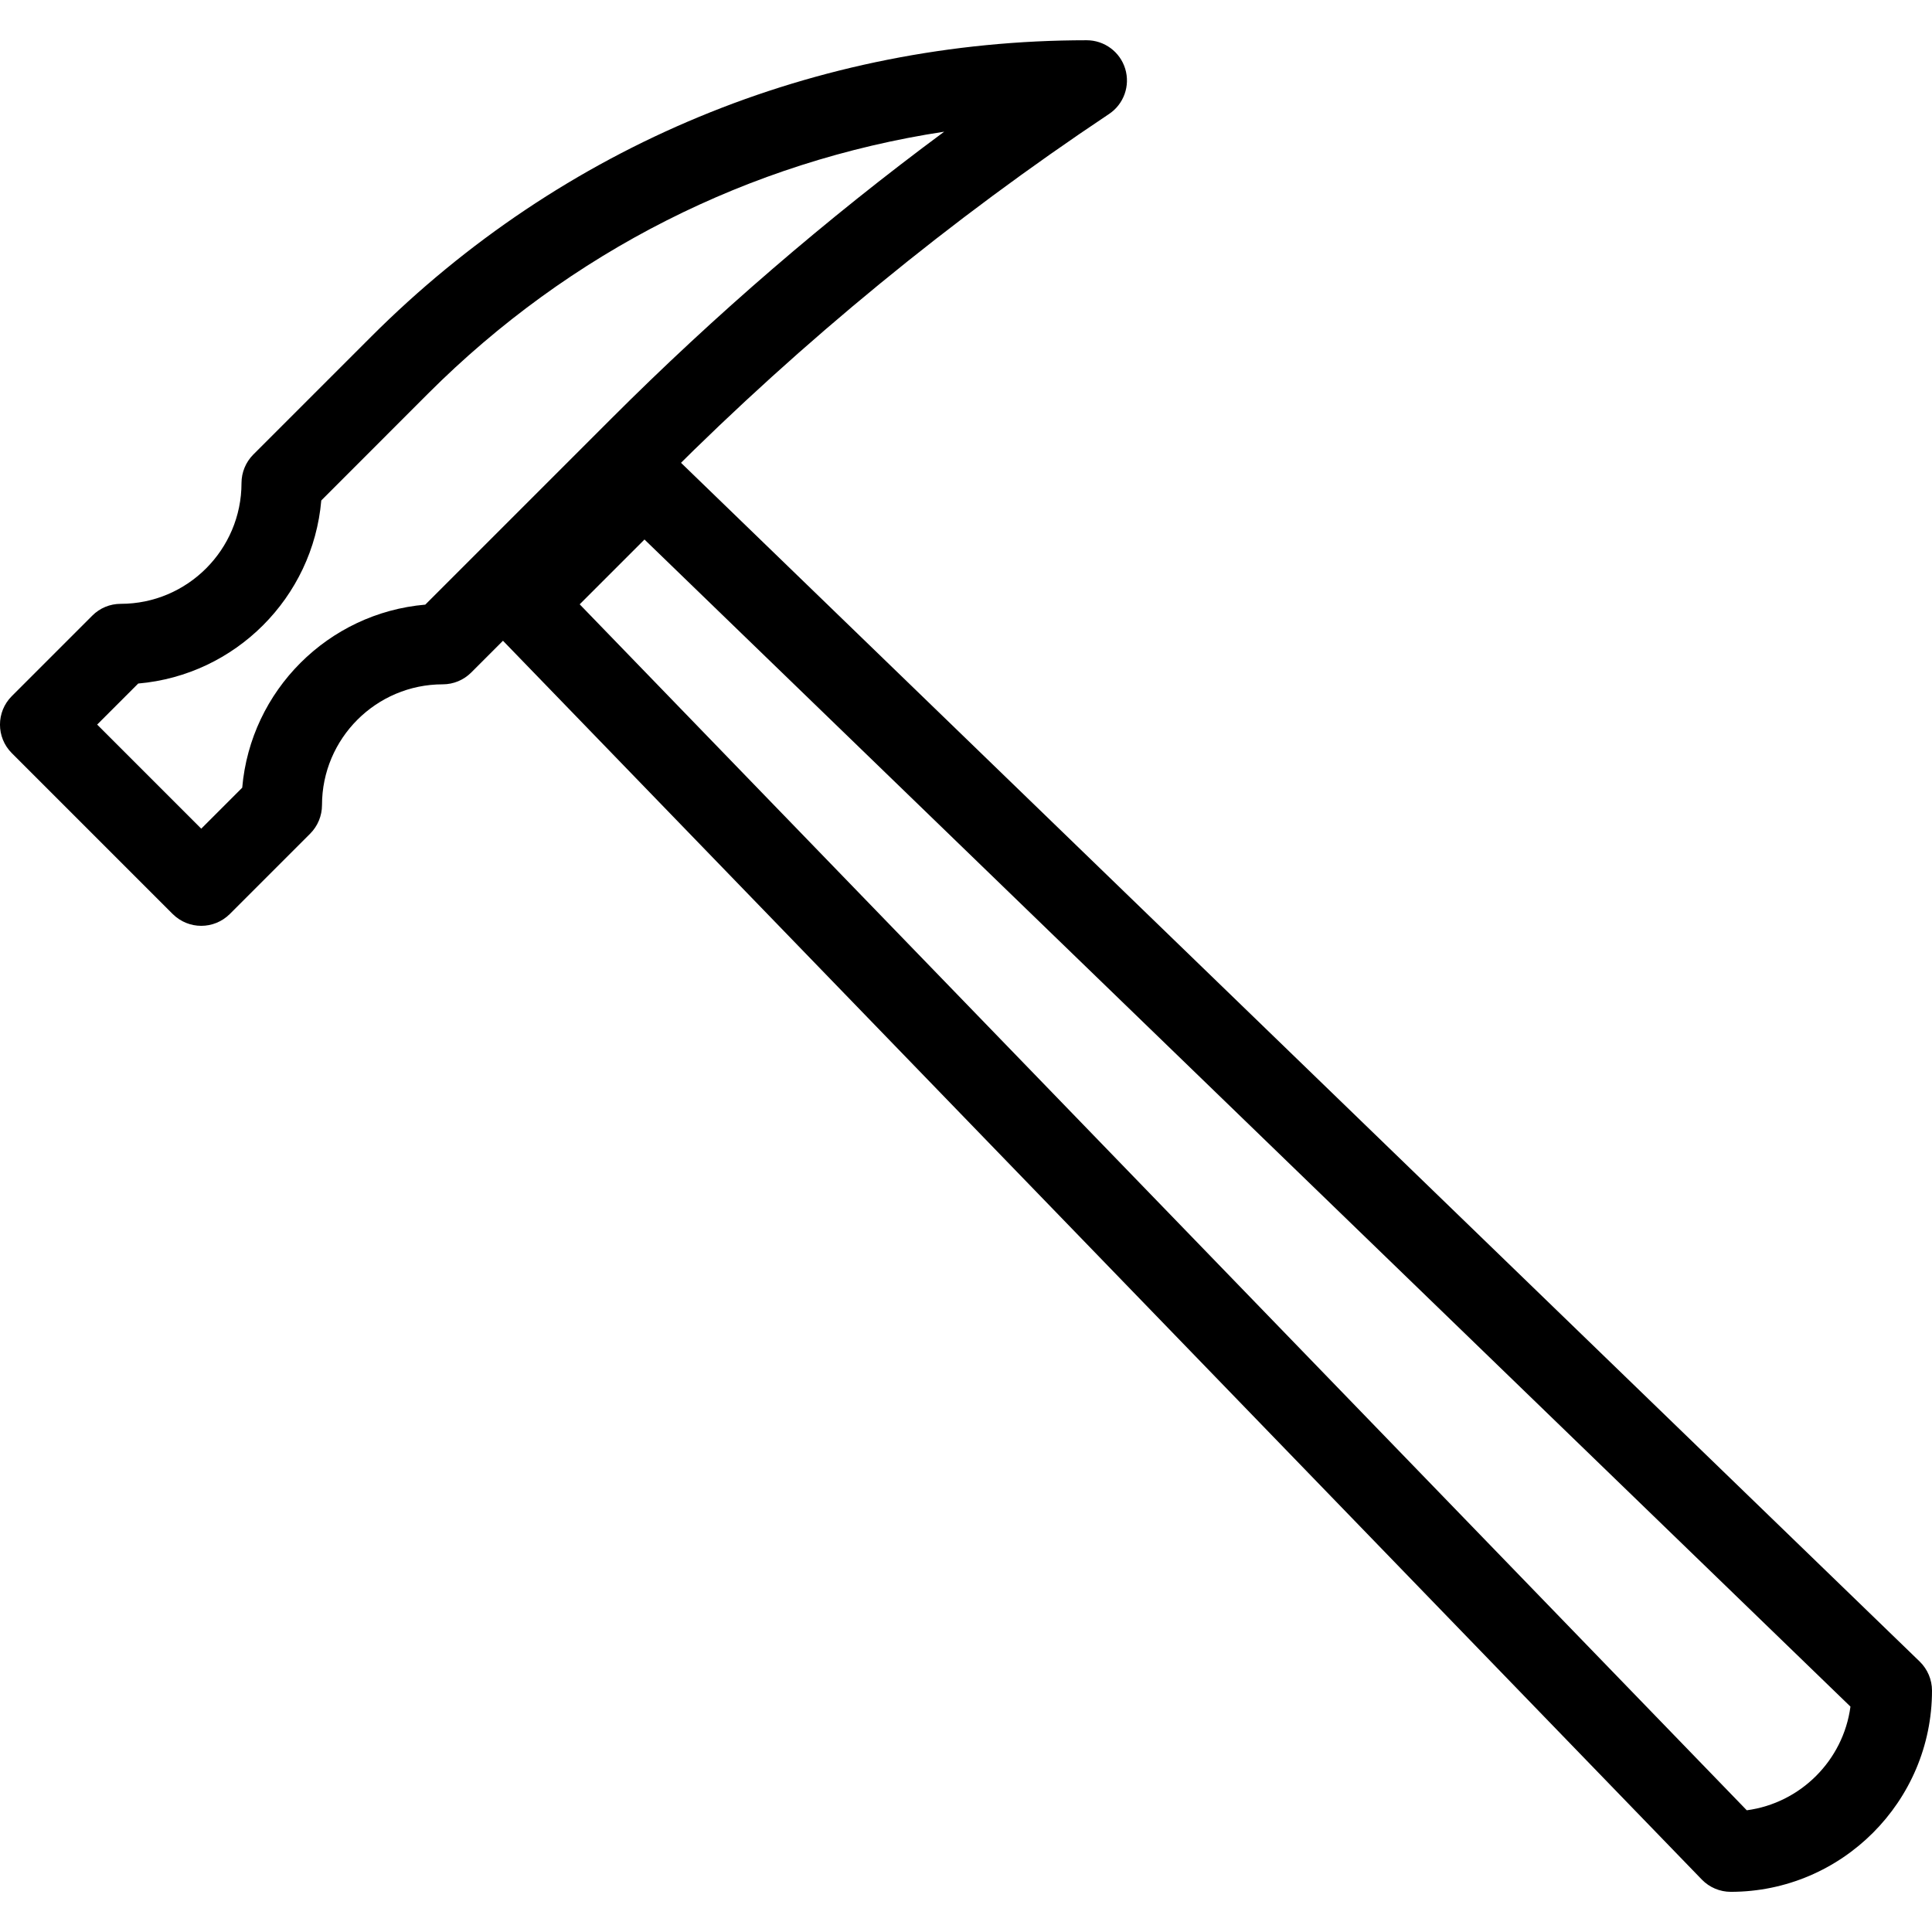 <?xml version="1.0" encoding="iso-8859-1"?>
<!-- Generator: Adobe Illustrator 18.0.0, SVG Export Plug-In . SVG Version: 6.00 Build 0)  -->
<!DOCTYPE svg PUBLIC "-//W3C//DTD SVG 1.1//EN" "http://www.w3.org/Graphics/SVG/1.1/DTD/svg11.dtd">
<svg version="1.1" id="Layer_1" xmlns="http://www.w3.org/2000/svg" xmlns:xlink="http://www.w3.org/1999/xlink" x="0px" y="0px"
	 viewBox="0 0 24 24" style="enable-background:new 0 0 24 24;" xml:space="preserve">
<g>
	<path d="M2.5,11.501c-0.128,0-0.256-0.049-0.354-0.146l-2-2c-0.195-0.195-0.195-0.512,0-0.707l1-1
		C1.24,7.553,1.367,7.501,1.5,7.501c0.827,0,1.5-0.673,1.5-1.5c0-0.133,0.053-0.26,0.146-0.354l1.465-1.465
		c2.374-2.374,5.531-3.682,8.888-3.682c0.22,0,0.415,0.144,0.479,0.355s-0.018,0.439-0.201,0.561
		c-1.963,1.309-3.805,2.819-5.473,4.487L5.854,8.354C5.76,8.448,5.633,8.501,5.5,8.501c-0.827,0-1.5,0.673-1.5,1.5
		c0,0.133-0.053,0.26-0.146,0.354l-1,1C2.756,11.452,2.628,11.501,2.5,11.501z M1.207,9.001L2.5,10.294l0.509-0.509
		c0.104-1.207,1.068-2.17,2.274-2.274l2.313-2.313c1.285-1.285,2.67-2.479,4.133-3.562C9.312,2.004,7.081,3.127,5.318,4.889
		L3.991,6.217c-0.104,1.207-1.068,2.17-2.274,2.274L1.207,9.001z"/>
	<path d="M21.5,23.501c-0.135,0-0.265-0.055-0.359-0.152l-15-15.5C5.951,7.652,5.954,7.34,6.146,7.147l1.5-1.5
		C7.84,5.454,8.151,5.452,8.348,5.641l15.5,15C23.945,20.736,24,20.866,24,21.001C24,22.379,22.878,23.501,21.5,23.501z
		 M7.201,7.507l14.498,14.981c0.668-0.089,1.199-0.62,1.288-1.288L8.006,6.702L7.201,7.507z"/>
</g>
<g>
</g>
<g>
</g>
<g>
</g>
<g>
</g>
<g>
</g>
<g>
</g>
<g>
</g>
<g>
</g>
<g>
</g>
<g>
</g>
<g>
</g>
<g>
</g>
<g>
</g>
<g>
</g>
<g>
</g>
</svg>
